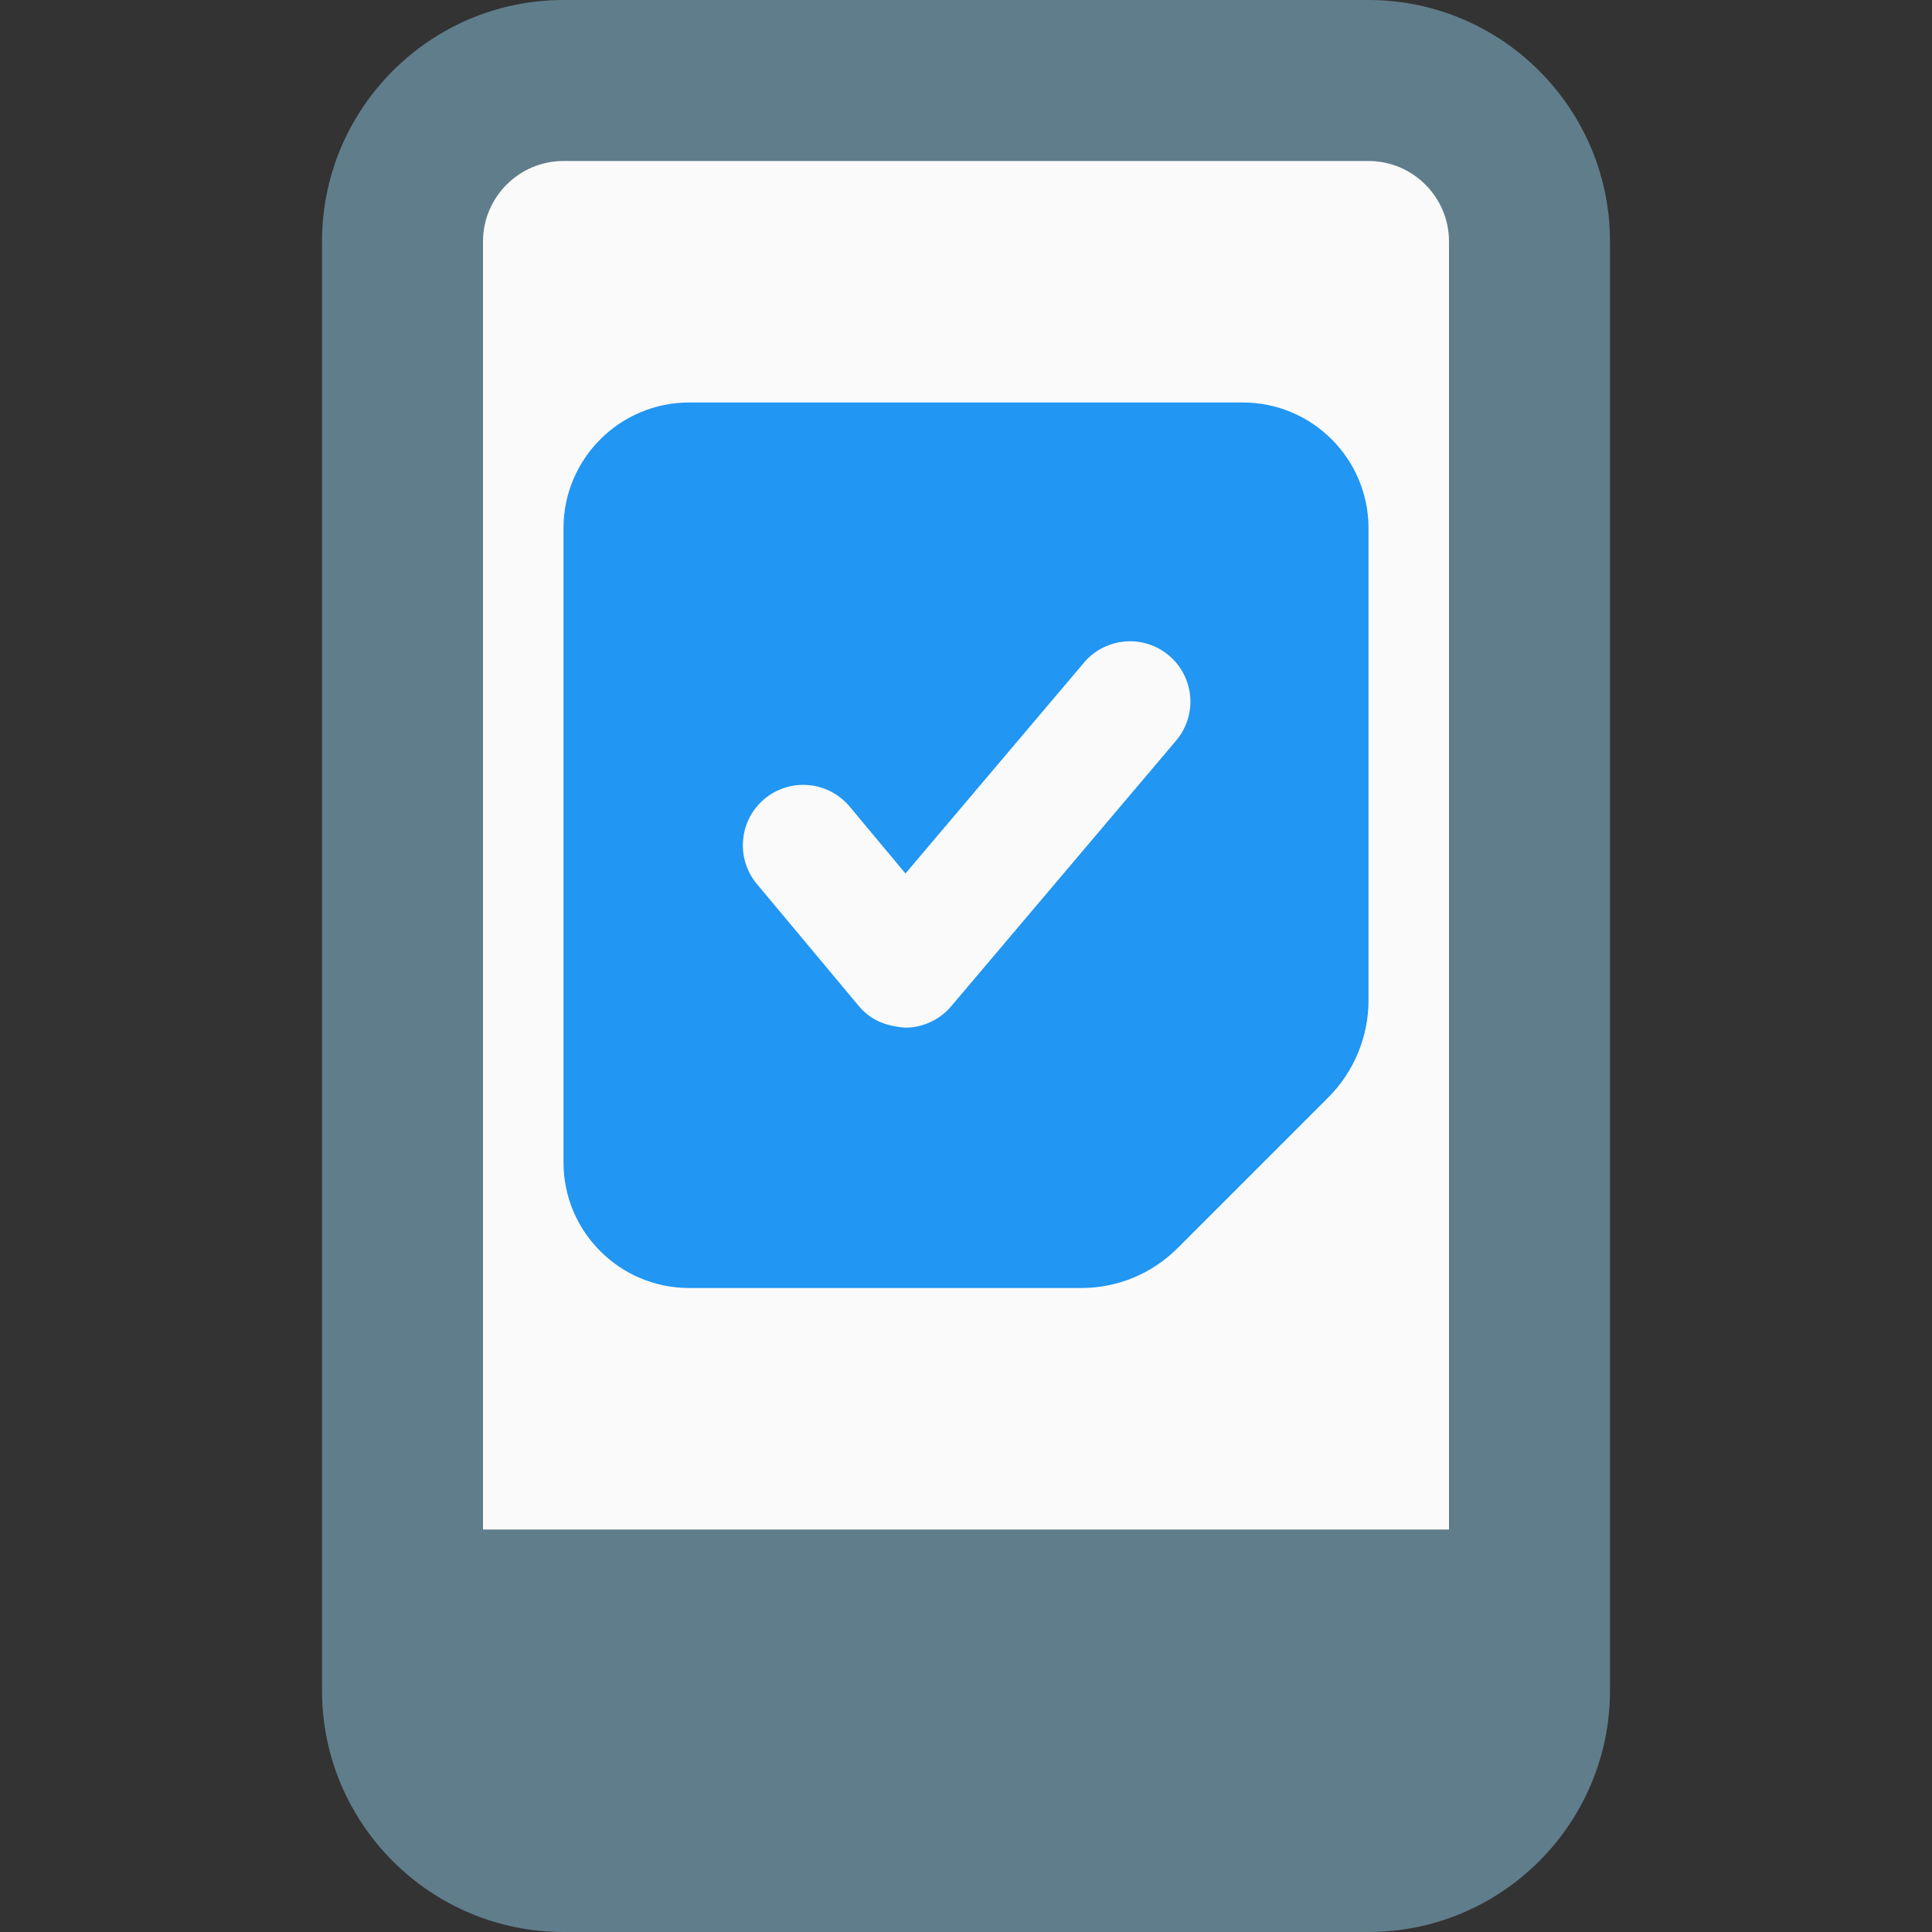 <svg width="24" height="24" viewBox="0 0 24 24" fill="none" xmlns="http://www.w3.org/2000/svg">
<rect x="0" y="0" width="24" height="24" fill="#333333" stroke="none"/>
<g clip-path="url(#clip0_1259_4464)">
<path d="M17 0H7C5.346 0 4 1.346 4 3V21C4 22.654 5.346 24 7 24H17C18.654 24 20 22.654 20 21V3C20 1.346 18.654 0 17 0Z" fill="#607D8B"/>
<path d="M7 2H17C17.551 2 18 2.449 18 3V19H6V3C6 2.449 6.449 2 7 2Z" fill="#FAFAFA"/>
<path d="M15.44 5H8.56C7.7 5 7 5.7 7 6.56V14.441C7 15.301 7.7 16 8.56 16H13.431C13.883 16 14.308 15.824 14.629 15.504L16.504 13.629C16.819 13.313 17 12.877 17 12.43V6.56C17 5.7 16.3 5 15.44 5ZM14.594 9.219L11.816 12.5C11.746 12.583 11.658 12.65 11.559 12.696C11.46 12.742 11.353 12.766 11.244 12.766C10.99 12.745 10.811 12.667 10.668 12.497L9.402 10.981C9.274 10.828 9.213 10.631 9.231 10.433C9.248 10.235 9.344 10.052 9.497 9.924C9.573 9.861 9.66 9.813 9.754 9.784C9.848 9.754 9.947 9.744 10.045 9.753C10.243 9.77 10.426 9.866 10.554 10.019L11.248 10.851L13.45 8.25C13.512 8.171 13.59 8.106 13.678 8.058C13.767 8.01 13.864 7.98 13.964 7.97C14.064 7.96 14.165 7.97 14.261 8C14.357 8.03 14.446 8.079 14.522 8.144C14.599 8.209 14.662 8.289 14.707 8.378C14.752 8.468 14.779 8.566 14.786 8.666C14.793 8.767 14.779 8.867 14.746 8.962C14.713 9.057 14.661 9.144 14.594 9.219Z" fill="#2196F3"/>
</g>
<defs>
<clipPath id="clip0_1259_4464">
<rect width="24" height="24" fill="white"/>
</clipPath>
</defs>
</svg>
